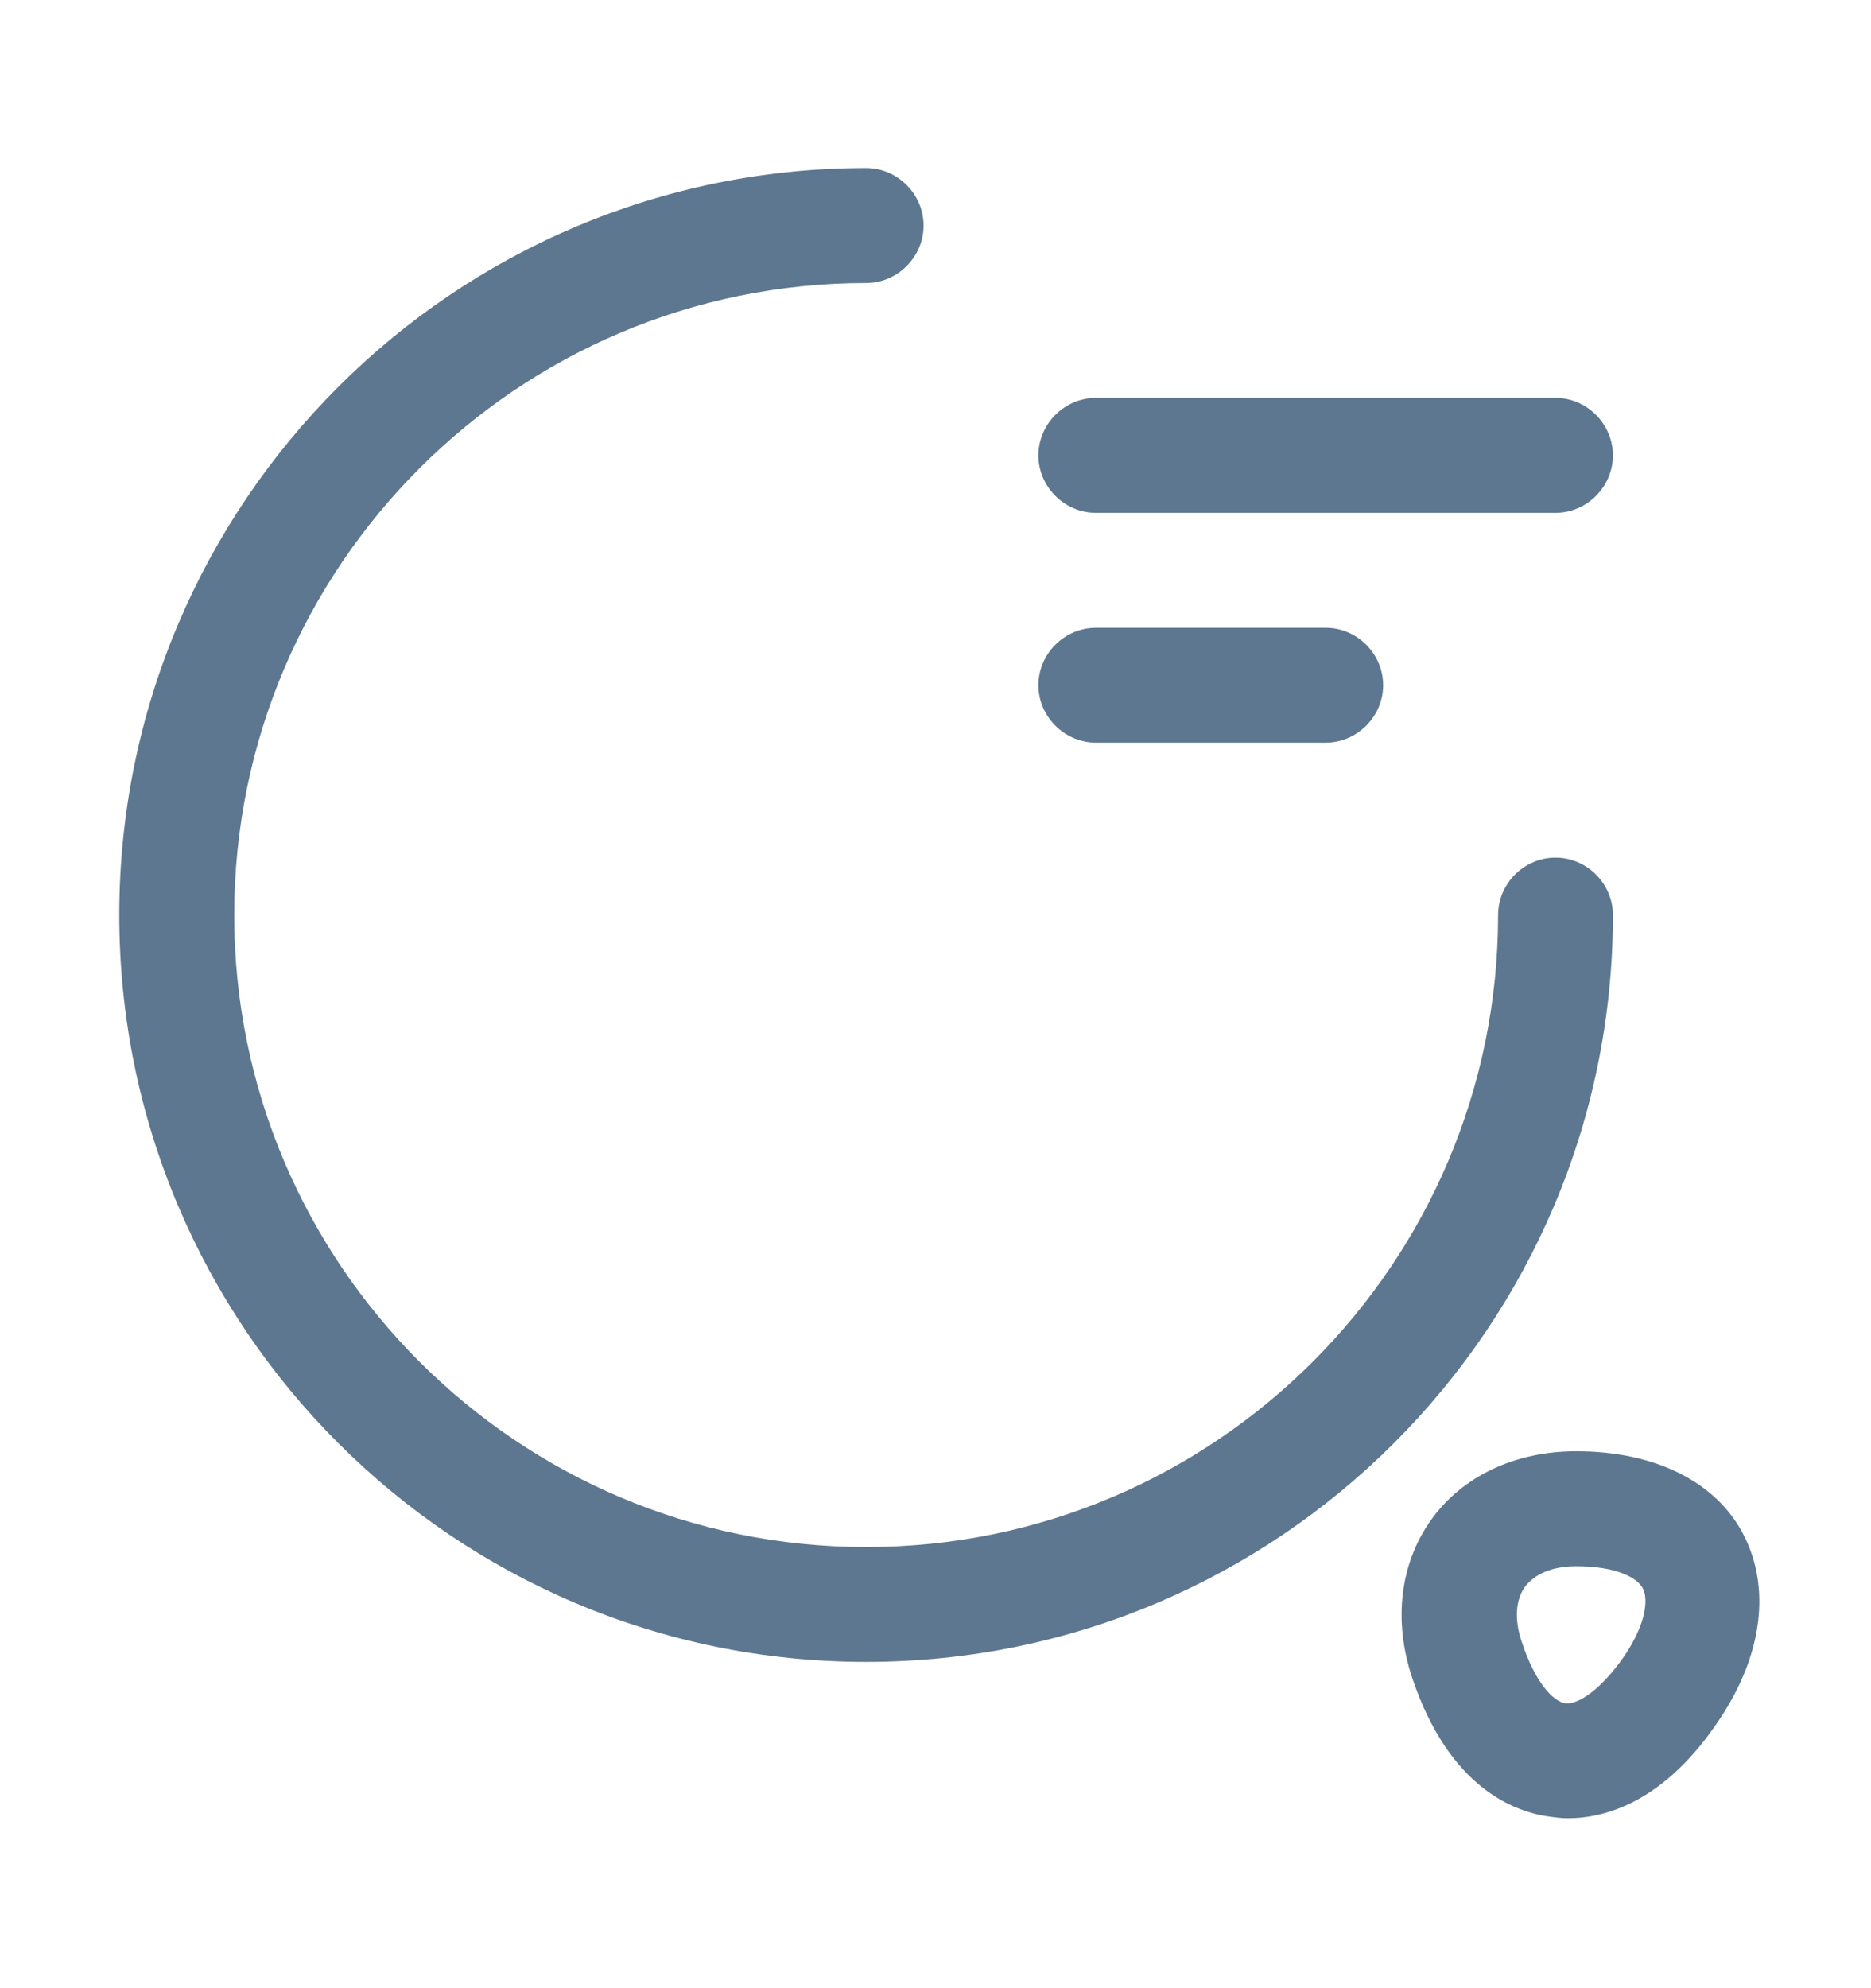 <svg xmlns="http://www.w3.org/2000/svg" width="16" height="17" viewBox="0 0 16 17" fill="none">
  <path d="M7.407 14.21C3.882 14.21 1.02 11.348 1.02 7.824C1.02 4.3 3.882 1.437 7.407 1.437C7.675 1.437 7.898 1.66 7.898 1.929C7.898 2.197 7.675 2.42 7.407 2.42C4.426 2.42 2.003 4.844 2.003 7.824C2.003 10.804 4.426 13.228 7.407 13.228C10.387 13.228 12.811 10.804 12.811 7.824C12.811 7.555 13.033 7.333 13.302 7.333C13.57 7.333 13.793 7.555 13.793 7.824C13.793 11.348 10.931 14.21 7.407 14.21Z" fill="#5E7790"/>
  <path d="M13.302 4.385H9.372C9.103 4.385 8.88 4.162 8.88 3.894C8.88 3.625 9.103 3.402 9.372 3.402H13.302C13.57 3.402 13.793 3.625 13.793 3.894C13.793 4.162 13.57 4.385 13.302 4.385Z" fill="#5E7790"/>
  <path d="M11.337 6.35H9.372C9.103 6.35 8.88 6.127 8.88 5.859C8.88 5.59 9.103 5.368 9.372 5.368H11.337C11.605 5.368 11.828 5.59 11.828 5.859C11.828 6.127 11.605 6.35 11.337 6.35Z" fill="#5E7790"/>
  <path d="M13.407 15.547C13.354 15.547 13.302 15.54 13.256 15.534C12.948 15.494 12.392 15.285 12.077 14.348C11.913 13.857 11.972 13.366 12.241 12.992C12.509 12.619 12.961 12.409 13.479 12.409C14.147 12.409 14.671 12.665 14.907 13.117C15.143 13.569 15.077 14.145 14.704 14.702C14.239 15.403 13.734 15.547 13.407 15.547ZM13.014 14.04C13.125 14.381 13.282 14.551 13.387 14.564C13.492 14.577 13.688 14.453 13.892 14.158C14.081 13.876 14.095 13.673 14.049 13.582C14.003 13.49 13.819 13.392 13.479 13.392C13.276 13.392 13.125 13.457 13.04 13.569C12.961 13.68 12.948 13.85 13.014 14.04Z" fill="#5E7790"/>
</svg>